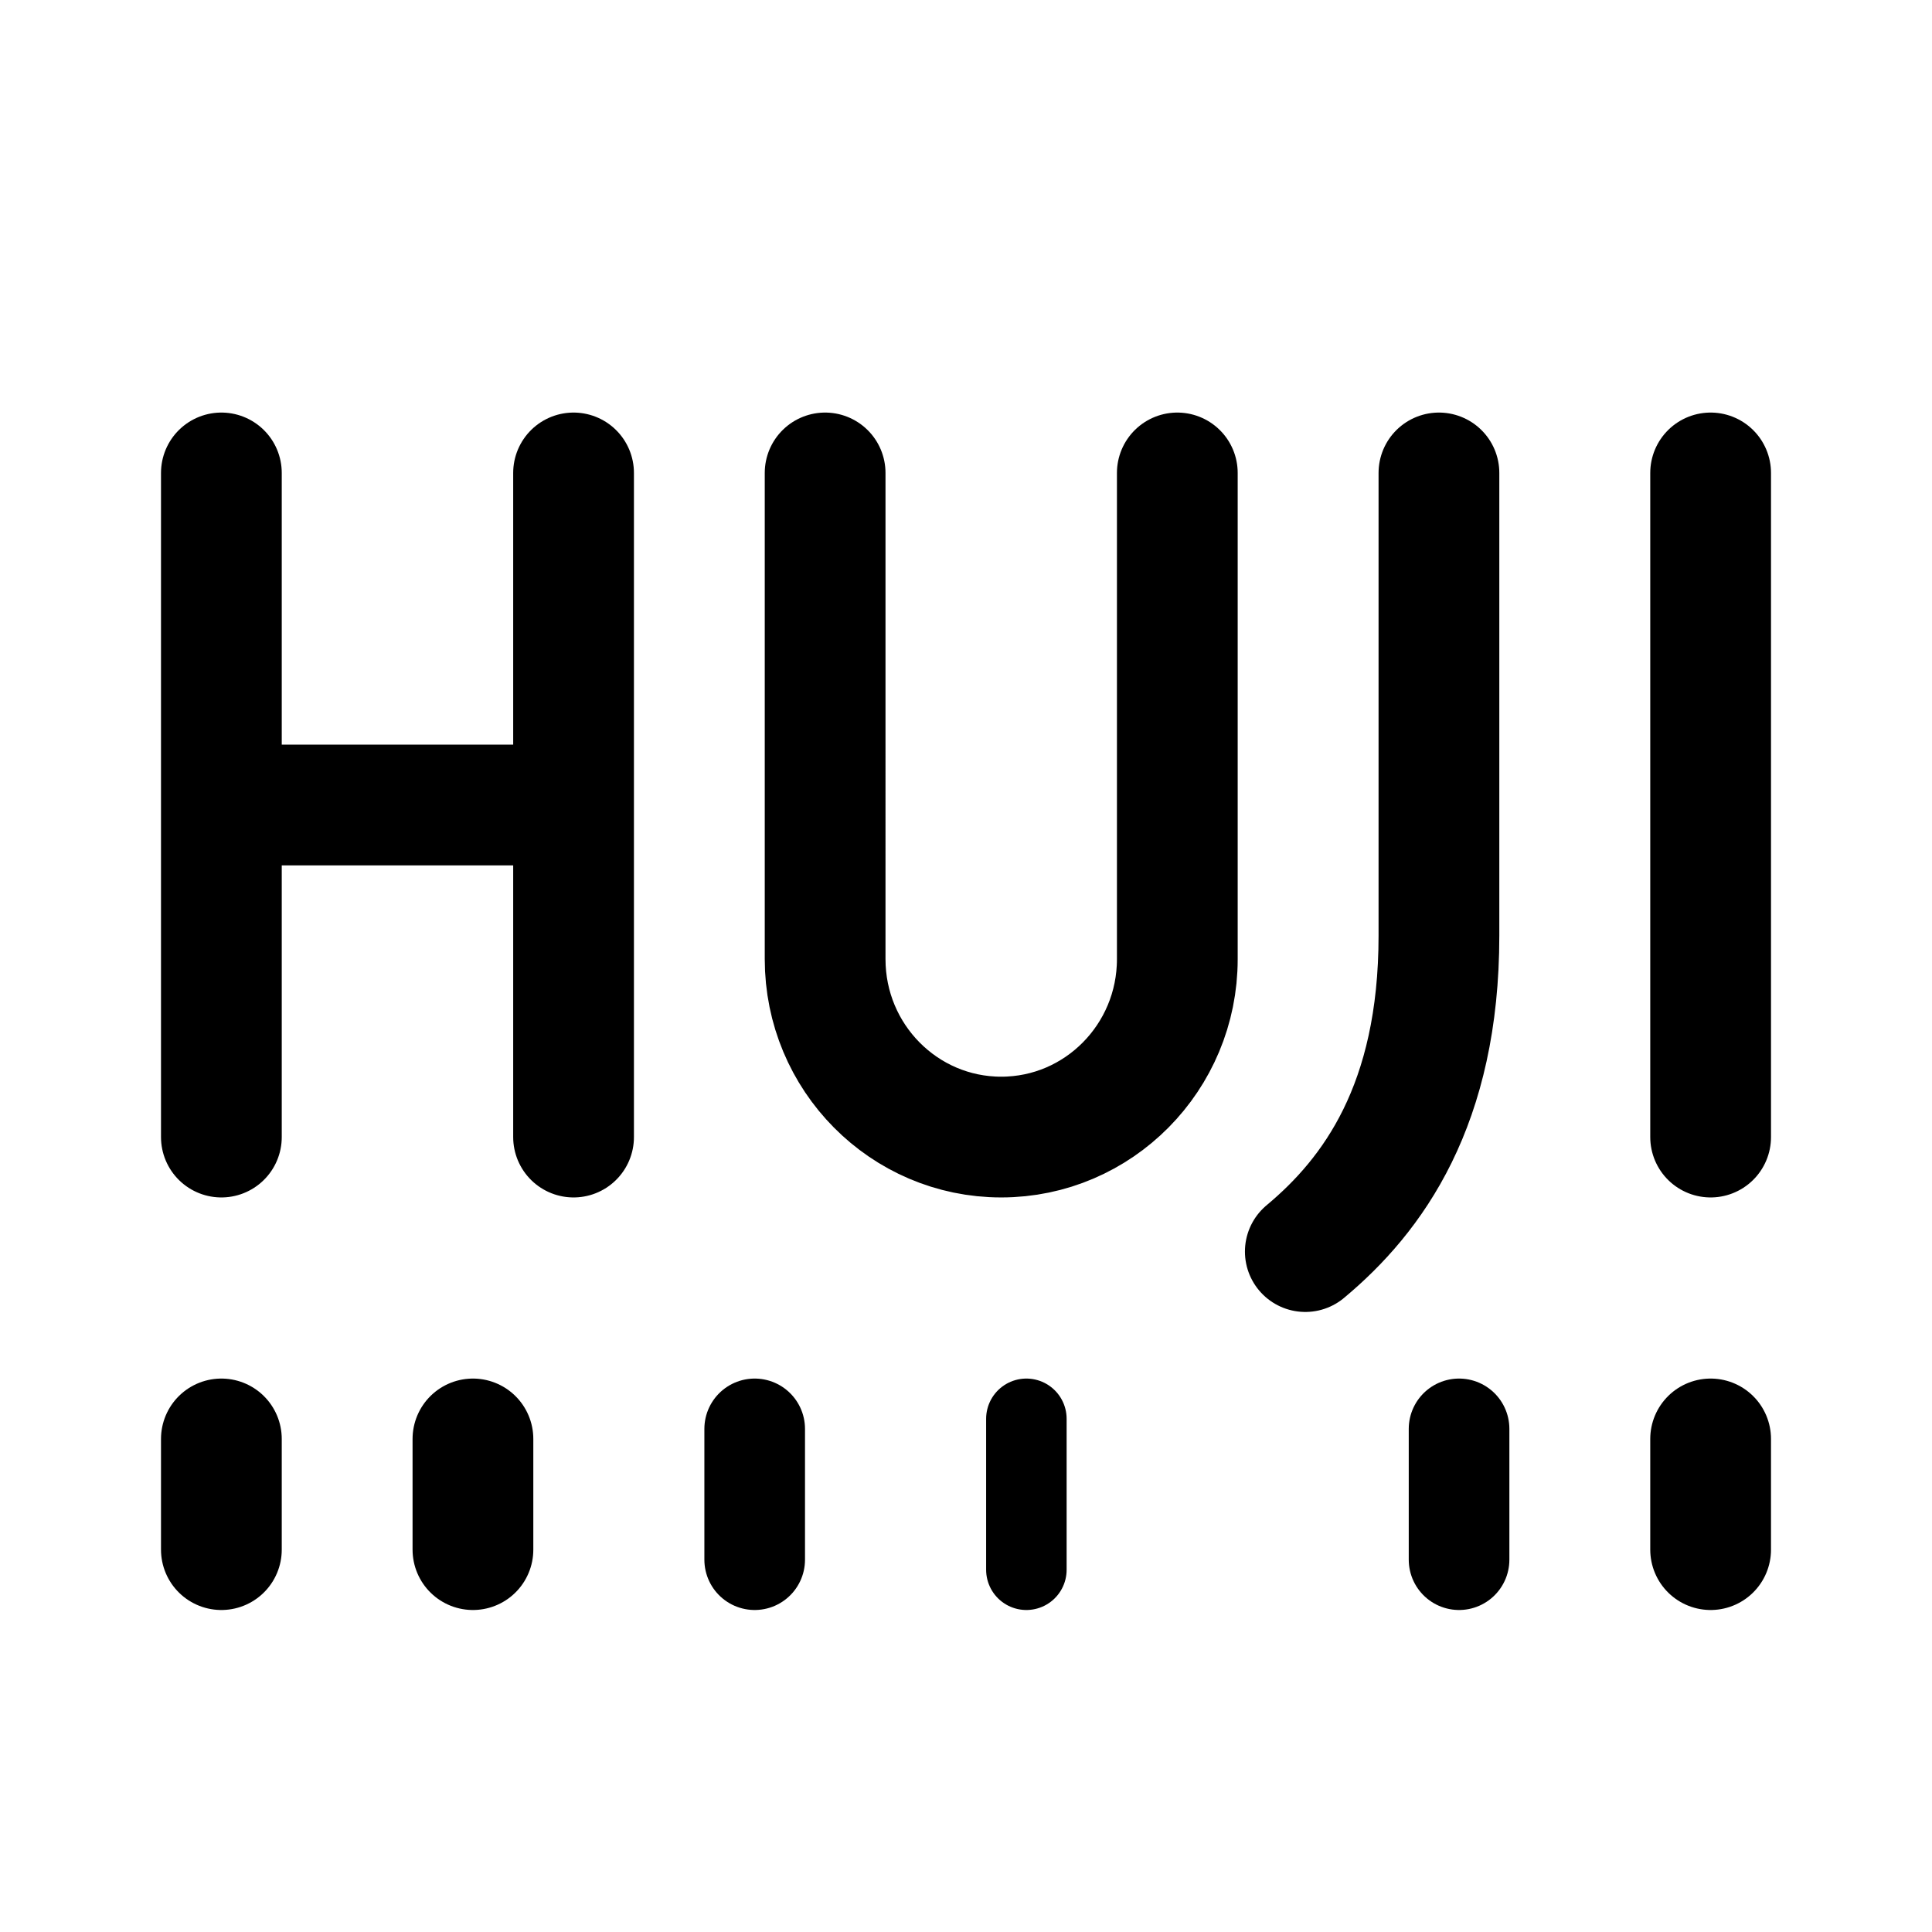<svg xmlns="http://www.w3.org/2000/svg" width="192" height="192" stroke="#000" stroke-linecap="round" stroke-width="12" viewBox="0 0 192 192"><path d="M22 143v11m148-11v11M47 143v11"/><path stroke-width="10" d="M75 142v13"/><path stroke-width="8" d="M102 141v15"/><path stroke-width="10" d="M145 142v13"/><path fill="none" d="M170 47v66m-27-66v45.98c0 16.82-6.55 25.79-13.28 31.4M117 47v48.32c0 9.76-7.84 17.68-17.5 17.68h0c-9.66 0-17.5-7.91-17.5-17.68V47M22 80h35m0-33v66M22 47v66"/></svg>
